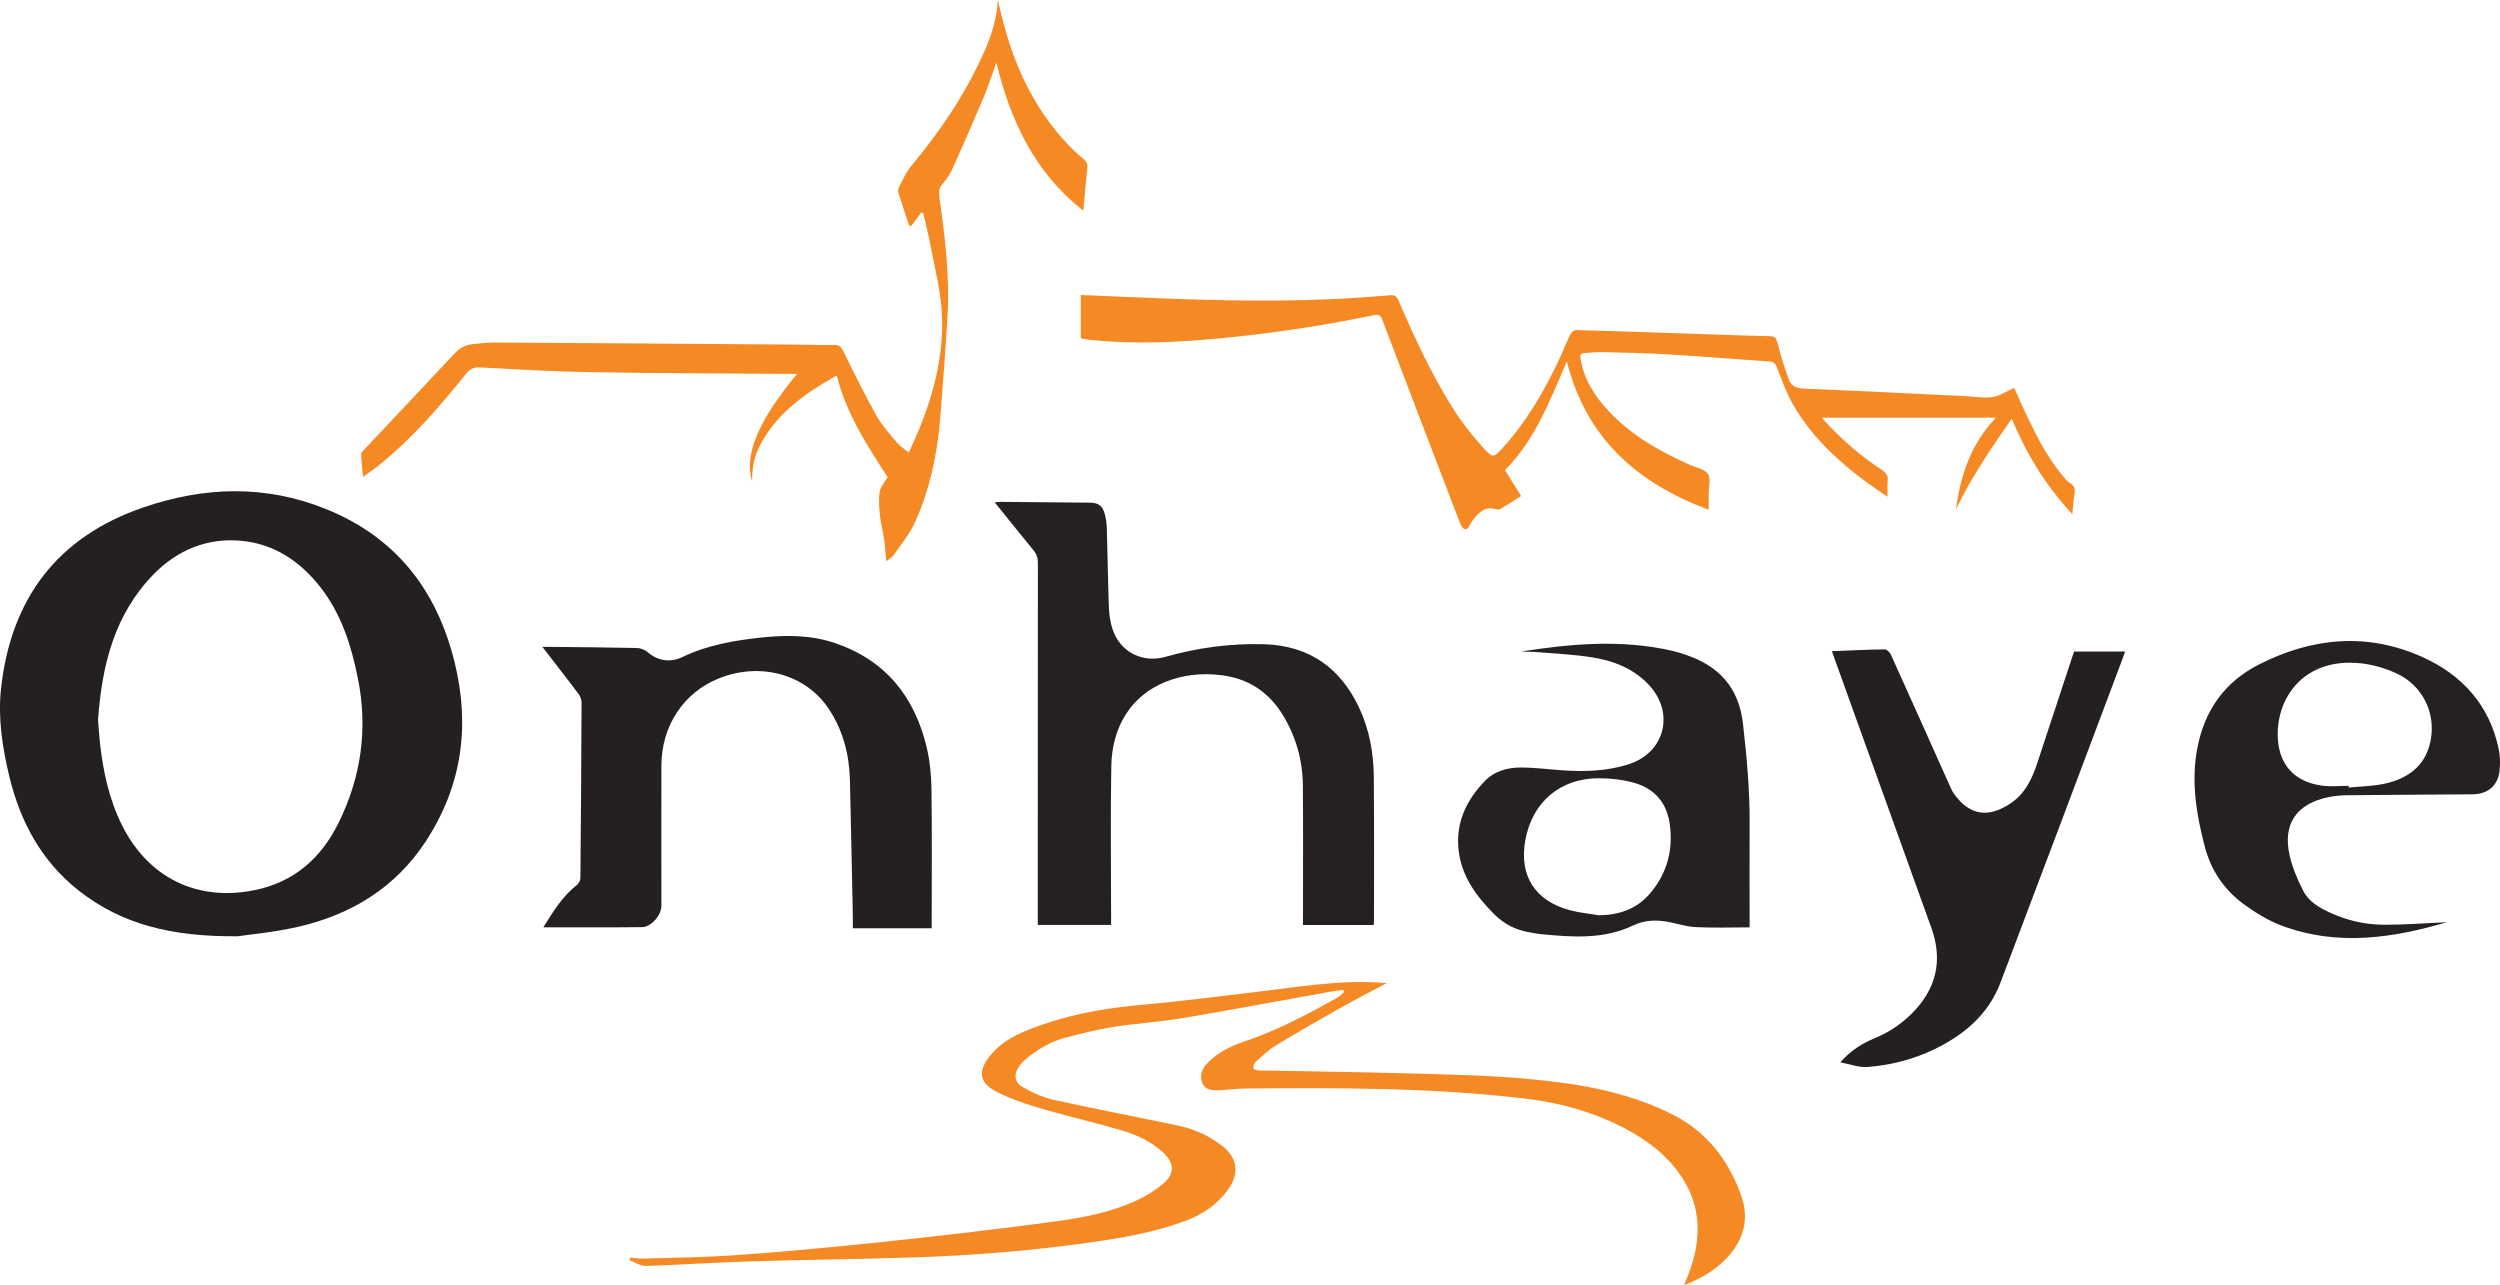 <svg width="179" height="92" viewBox="0 0 179 92" fill="none" xmlns="http://www.w3.org/2000/svg">
<g clip-path="url(#clip0_89_59)">
<path d="M16.975 67.036C12.332 67.075 8.727 66.203 5.623 63.755C2.955 61.648 1.442 58.82 0.662 55.571C0.168 53.514 -0.157 51.418 0.074 49.298C0.776 42.877 4.099 38.439 10.274 36.328C14.612 34.842 18.989 34.693 23.323 36.441C28.319 38.451 31.243 42.197 32.532 47.343C33.68 51.938 33.092 56.251 30.49 60.232C28.308 63.575 25.118 65.507 21.278 66.375C19.62 66.751 17.916 66.903 16.971 67.044L16.975 67.036ZM7.018 51.516C7.061 52.044 7.089 52.575 7.147 53.103C7.371 55.18 7.798 57.205 8.738 59.09C10.619 62.856 14.123 64.569 18.237 63.732C21.062 63.157 22.994 61.44 24.236 58.926C25.859 55.641 26.352 52.192 25.627 48.579C25.153 46.209 24.436 43.949 22.92 42.017C21.478 40.183 19.628 38.94 17.281 38.721C14.84 38.494 12.7 39.378 10.999 41.118C8.186 43.996 7.3 47.644 7.022 51.512L7.018 51.516Z" fill="#242021"/>
<path d="M71.216 35.964C71.404 35.952 71.522 35.933 71.639 35.933C73.771 35.952 75.903 35.972 78.03 35.991C78.61 35.995 78.912 36.183 79.081 36.73C79.186 37.082 79.237 37.466 79.249 37.837C79.308 39.73 79.327 41.618 79.398 43.511C79.418 44.035 79.5 44.575 79.664 45.071C80.213 46.694 81.808 47.496 83.462 47.026C85.766 46.37 88.121 46.057 90.515 46.127C93.756 46.225 95.997 47.832 97.341 50.733C98.054 52.274 98.348 53.924 98.364 55.606C98.395 59.047 98.379 62.484 98.379 65.925C98.379 66.019 98.368 66.109 98.36 66.231H93.293C93.293 66.047 93.293 65.882 93.293 65.714C93.293 62.555 93.313 59.395 93.285 56.239C93.27 54.456 92.803 52.779 91.882 51.246C90.879 49.576 89.41 48.587 87.459 48.344C86.067 48.172 84.708 48.305 83.403 48.841C81.024 49.819 79.625 51.989 79.57 54.836C79.504 58.445 79.555 62.058 79.555 65.671C79.555 65.843 79.555 66.015 79.555 66.223H74.304C74.304 66.047 74.304 65.882 74.304 65.714C74.304 57.24 74.304 48.763 74.312 40.289C74.312 39.937 74.218 39.671 73.998 39.401C73.077 38.279 72.172 37.145 71.22 35.964H71.216Z" fill="#252122"/>
<path d="M66.706 66.465H61.063C61.063 66.191 61.067 65.925 61.063 65.663C60.996 62.398 60.934 59.129 60.855 55.864C60.808 54.018 60.361 52.278 59.319 50.726C57.666 48.262 54.417 47.382 51.455 48.579C48.939 49.592 47.364 51.981 47.356 54.812C47.348 58.159 47.356 61.503 47.356 64.85C47.356 65.519 46.639 66.375 45.969 66.383C43.641 66.41 41.309 66.395 38.907 66.395C39.609 65.249 40.279 64.17 41.309 63.36C41.439 63.258 41.552 63.044 41.556 62.879C41.596 58.687 41.623 54.499 41.639 50.307C41.639 50.096 41.545 49.85 41.419 49.678C40.592 48.579 39.746 47.496 38.833 46.315C39.068 46.315 39.213 46.315 39.354 46.315C41.439 46.338 43.523 46.35 45.604 46.397C45.867 46.405 46.18 46.53 46.38 46.702C47.101 47.324 47.995 47.461 48.861 47.042C50.651 46.186 52.575 45.853 54.527 45.646C56.302 45.458 58.065 45.462 59.778 46.041C63.418 47.273 65.495 49.897 66.357 53.537C66.588 54.515 66.682 55.547 66.694 56.552C66.737 59.681 66.71 62.805 66.71 65.933C66.71 66.101 66.71 66.273 66.71 66.457L66.706 66.465Z" fill="#242021"/>
<path d="M131.166 46.624C132.483 46.573 133.721 46.51 134.955 46.495C135.1 46.495 135.308 46.702 135.382 46.862C136.801 49.991 138.2 53.131 139.607 56.267C139.689 56.45 139.771 56.642 139.885 56.806C140.99 58.374 142.35 58.629 144.011 57.483C144.995 56.806 145.492 55.774 145.857 54.671C146.691 52.133 147.526 49.599 148.365 47.062C148.404 46.944 148.447 46.827 148.51 46.651H152.154C152.111 46.776 152.06 46.933 152.005 47.085C149.086 54.847 146.174 62.609 143.231 70.364C142.373 72.62 140.649 74.082 138.525 75.115C137.001 75.854 135.375 76.272 133.697 76.397C133.106 76.441 132.491 76.198 131.766 76.065C132.526 75.197 133.345 74.7 134.246 74.329C135.23 73.922 136.1 73.344 136.852 72.6C138.631 70.845 139.136 68.796 138.282 66.426C135.966 59.989 133.654 53.553 131.338 47.116C131.288 46.972 131.237 46.831 131.166 46.628V46.624Z" fill="#242021"/>
<path d="M120.586 92C120.715 91.675 120.805 91.464 120.888 91.253C121.922 88.59 121.836 86.056 120.018 83.726C119.046 82.482 117.8 81.571 116.417 80.836C114.195 79.655 111.816 78.975 109.316 78.673C102.592 77.864 95.84 77.879 89.085 77.938C88.473 77.942 87.866 78.048 87.255 78.063C86.8 78.075 86.306 78.063 86.091 77.547C85.875 77.027 86.044 76.562 86.408 76.167C87.141 75.373 88.093 74.912 89.089 74.575C91.432 73.789 93.603 72.636 95.75 71.439C95.934 71.337 96.079 71.165 96.244 71.025L96.169 70.876C95.856 70.919 95.543 70.954 95.229 71.009C91.702 71.642 88.18 72.307 84.645 72.902C83.011 73.175 81.346 73.273 79.707 73.527C78.567 73.707 77.443 74 76.322 74.286C75.276 74.552 74.359 75.095 73.52 75.772C73.328 75.928 73.148 76.112 72.999 76.308C72.568 76.879 72.611 77.489 73.23 77.84C73.916 78.228 74.66 78.576 75.424 78.744C78.344 79.389 81.279 79.948 84.206 80.558C85.417 80.812 86.541 81.278 87.517 82.052C88.595 82.908 88.752 83.98 87.972 85.11C87.208 86.216 86.142 86.936 84.896 87.405C82.607 88.266 80.213 88.657 77.807 88.993C73.677 89.572 69.523 89.896 65.358 90.033C61.474 90.162 57.587 90.193 53.704 90.315C51.216 90.389 48.727 90.565 46.239 90.639C45.855 90.651 45.459 90.373 45.071 90.229C45.087 90.166 45.103 90.103 45.118 90.045C45.428 90.068 45.737 90.123 46.047 90.115C48.175 90.053 50.307 90.029 52.434 89.888C55.185 89.705 57.928 89.447 60.675 89.181C63.387 88.915 66.094 88.614 68.802 88.301C71.181 88.023 73.559 87.734 75.934 87.401C77.764 87.143 79.582 86.764 81.279 86.001C82.008 85.673 82.721 85.235 83.328 84.715C84.12 84.034 84.069 83.249 83.301 82.533C82.458 81.751 81.424 81.266 80.342 80.945C78.485 80.39 76.592 79.964 74.731 79.424C73.638 79.107 72.54 78.752 71.522 78.259C70.189 77.61 69.79 76.773 71.122 75.326C72.082 74.282 73.395 73.793 74.7 73.34C77.066 72.518 79.516 72.143 82.008 71.92C84.629 71.689 87.235 71.341 89.849 71.036C92.788 70.696 95.711 70.172 98.689 70.348C98.873 70.36 99.057 70.372 99.293 70.387C98.125 71.009 97.008 71.584 95.915 72.198C94.375 73.066 92.839 73.95 91.33 74.868C90.801 75.189 90.346 75.635 89.884 76.053C89.778 76.147 89.723 76.362 89.747 76.507C89.759 76.573 90.005 76.64 90.15 76.644C93.658 76.714 97.169 76.753 100.676 76.851C103.478 76.929 106.287 76.98 109.077 77.223C112.768 77.539 116.432 78.114 119.787 79.815C122.232 81.055 123.811 83.12 124.693 85.677C125.261 87.323 124.826 88.825 123.623 90.088C122.804 90.944 121.816 91.543 120.594 92.004L120.586 92Z" fill="#F58923"/>
<path d="M108.916 35.514C108.403 35.835 107.945 36.128 107.474 36.414C107.392 36.465 107.259 36.504 107.177 36.476C106.424 36.218 105.946 36.613 105.527 37.145C105.402 37.305 105.288 37.477 105.198 37.657C105.014 38.017 104.81 37.935 104.653 37.669C104.504 37.415 104.414 37.129 104.308 36.852C102.525 32.198 100.738 27.545 98.967 22.884C98.846 22.559 98.697 22.497 98.379 22.563C94.774 23.31 91.138 23.861 87.47 24.213C84.331 24.514 81.189 24.667 78.042 24.331C77.842 24.311 77.642 24.268 77.384 24.229V21.124C78.595 21.175 79.813 21.226 81.028 21.276C85.664 21.48 90.299 21.621 94.939 21.437C96.471 21.378 98.003 21.269 99.531 21.14C99.9 21.108 100.013 21.241 100.139 21.531C101.295 24.201 102.51 26.845 104.073 29.305C104.704 30.302 105.456 31.236 106.248 32.116C106.875 32.812 106.973 32.761 107.6 32.065C109.351 30.13 110.633 27.901 111.722 25.547C111.973 25.007 112.181 24.448 112.447 23.92C112.518 23.783 112.733 23.627 112.878 23.631C115.978 23.717 119.081 23.826 122.181 23.932C123.701 23.983 125.218 24.045 126.738 24.072C127.099 24.08 127.181 24.205 127.267 24.542C127.49 25.429 127.765 26.309 128.074 27.169C128.239 27.627 128.615 27.803 129.148 27.826C133 27.983 136.848 28.178 140.696 28.362C141.354 28.393 142.024 28.523 142.663 28.429C143.188 28.35 143.678 28.01 144.219 27.772C144.43 28.245 144.673 28.812 144.936 29.371C145.696 30.986 146.476 32.589 147.616 33.981C147.793 34.2 147.973 34.439 148.204 34.58C148.572 34.803 148.596 35.08 148.525 35.452C148.451 35.862 148.435 36.281 148.38 36.816C146.484 34.775 145.104 32.535 144.042 29.973C142.565 32.104 141.143 34.173 140.049 36.457C140.371 34.009 141.143 31.756 142.906 29.907H130.469C130.5 29.954 130.531 30.02 130.578 30.071C131.82 31.428 133.192 32.636 134.736 33.641C135.045 33.844 135.202 34.048 135.159 34.427C135.12 34.764 135.151 35.104 135.151 35.569C134.571 35.17 134.078 34.849 133.607 34.502C131.558 32.976 129.704 31.248 128.411 29.015C127.922 28.171 127.588 27.236 127.232 26.321C127.118 26.028 127.001 25.906 126.687 25.883C124.265 25.719 121.844 25.515 119.422 25.371C117.843 25.277 116.26 25.25 114.681 25.21C114.289 25.199 113.901 25.261 113.509 25.273C113.196 25.281 113.117 25.398 113.172 25.715C113.419 27.177 114.175 28.362 115.163 29.418C116.785 31.154 118.807 32.304 120.95 33.266C121.417 33.477 122.051 33.579 122.291 33.942C122.522 34.29 122.338 34.908 122.338 35.409C122.338 35.733 122.338 36.058 122.338 36.496C117.204 34.576 113.564 31.377 112.188 25.875C110.974 28.671 109.927 31.475 107.757 33.665C108.129 34.263 108.509 34.869 108.916 35.522V35.514Z" fill="#F58923"/>
<path d="M125.28 66.399C123.948 66.399 122.663 66.449 121.385 66.379C120.645 66.34 119.92 66.07 119.175 65.965C118.407 65.851 117.639 65.925 116.926 66.266C114.834 67.263 112.631 67.103 110.425 66.895C110.116 66.868 109.806 66.801 109.496 66.751C108.529 66.586 107.702 66.172 106.996 65.468C105.707 64.177 104.657 62.762 104.438 60.897C104.206 58.914 104.994 57.279 106.334 55.899C107.004 55.211 107.937 54.953 108.873 54.953C109.9 54.953 110.931 55.094 111.957 55.16C113.513 55.262 115.061 55.207 116.562 54.738C119.242 53.905 119.959 50.976 117.98 48.954C116.895 47.844 115.504 47.304 114.018 47.069C112.663 46.854 111.283 46.796 109.912 46.682C109.59 46.655 109.265 46.678 108.94 46.643C112.529 46.084 116.119 45.775 119.712 46.592C120.033 46.667 120.347 46.764 120.657 46.87C123.063 47.668 124.501 49.209 124.798 51.825C125.069 54.206 125.288 56.58 125.273 58.977C125.257 61.432 125.273 63.884 125.273 66.403L125.28 66.399ZM114.469 65.534C115.899 65.515 117.153 65.108 118.102 64.017C119.363 62.566 119.822 60.85 119.548 58.961C119.332 57.456 118.435 56.447 116.985 56.044C116.185 55.821 115.327 55.727 114.493 55.723C111.718 55.712 109.712 57.424 109.214 60.15C108.756 62.66 109.88 64.479 112.353 65.159C113.043 65.347 113.764 65.413 114.469 65.531V65.534Z" fill="#252122"/>
<path d="M175.242 66.015C171.32 67.177 167.374 67.759 163.412 66.293C162.432 65.929 161.496 65.358 160.649 64.737C159.254 63.712 158.318 62.343 157.867 60.631C157.26 58.324 156.88 56.017 157.315 53.639C157.812 50.91 159.266 48.833 161.739 47.578C165.563 45.634 169.533 45.259 173.506 47.073C176.312 48.352 178.228 50.487 178.898 53.576C179.016 54.112 179.031 54.699 178.961 55.246C178.828 56.279 178.095 56.865 177.052 56.873C174.059 56.896 171.069 56.908 168.075 56.939C167.624 56.943 167.166 56.986 166.723 57.076C164.431 57.534 163.416 59.008 163.941 61.264C164.141 62.136 164.505 62.989 164.913 63.786C165.316 64.58 166.1 65.014 166.892 65.374C168.091 65.921 169.364 66.203 170.673 66.211C172.064 66.219 173.455 66.109 174.846 66.047C174.98 66.043 175.117 66.031 175.25 66.023L175.242 66.015ZM168.157 56.267C168.157 56.306 168.161 56.349 168.165 56.388C169.004 56.306 169.858 56.294 170.677 56.126C172.374 55.77 173.655 54.871 174.023 53.068C174.435 51.062 173.455 49.068 171.582 48.211C170.787 47.848 169.897 47.582 169.027 47.492C165.019 47.073 163.067 49.869 163.083 52.599C163.095 54.671 164.223 55.989 166.284 56.255C166.899 56.333 167.53 56.267 168.157 56.267Z" fill="#252122"/>
<path d="M59.907 26.884C57.619 28.171 55.561 29.613 54.362 31.991C53.967 32.773 53.833 33.618 53.853 34.486C53.265 32.581 54.268 30.153 57.07 26.771C56.839 26.771 56.662 26.771 56.486 26.771C51.706 26.735 46.925 26.728 42.144 26.645C39.546 26.602 36.948 26.438 34.35 26.305C33.911 26.282 33.641 26.419 33.367 26.763C31.49 29.113 29.519 31.381 27.167 33.285C26.815 33.571 26.439 33.817 25.988 34.146C25.937 33.547 25.882 33.031 25.859 32.515C25.855 32.417 25.972 32.304 26.055 32.214C28.221 29.911 30.396 27.619 32.551 25.304C32.904 24.925 33.312 24.706 33.806 24.647C34.35 24.585 34.899 24.522 35.443 24.526C42.826 24.569 50.209 24.624 57.591 24.678C58.297 24.682 59.002 24.721 59.707 24.698C60.06 24.686 60.213 24.811 60.369 25.124C61.137 26.681 61.902 28.237 62.748 29.75C63.132 30.439 63.681 31.041 64.19 31.655C64.413 31.924 64.727 32.12 65.068 32.409C65.323 31.846 65.554 31.358 65.761 30.857C66.913 28.049 67.654 25.144 67.415 22.09C67.297 20.604 66.921 19.137 66.643 17.667C66.49 16.873 66.294 16.084 66.114 15.294C66.067 15.262 66.02 15.227 65.973 15.196C65.722 15.532 65.475 15.868 65.225 16.205C65.177 16.173 65.13 16.146 65.083 16.115C64.829 15.348 64.566 14.582 64.327 13.812C64.288 13.69 64.304 13.518 64.362 13.405C64.633 12.896 64.86 12.349 65.225 11.915C67.38 9.311 69.264 6.538 70.593 3.418C71.055 2.334 71.381 1.212 71.451 0.008C71.549 0.418 71.639 0.829 71.741 1.24C72.603 4.692 74.053 7.844 76.557 10.441C76.871 10.765 77.204 11.078 77.556 11.364C77.787 11.547 77.889 11.735 77.854 12.036C77.748 13.01 77.666 13.988 77.564 15.09C74.069 12.329 72.356 8.654 71.338 4.485C71.016 5.369 70.757 6.186 70.428 6.972C69.719 8.658 68.986 10.331 68.238 11.997C68.054 12.408 67.803 12.803 67.505 13.139C67.215 13.463 67.211 13.776 67.266 14.167C67.658 16.94 68.003 19.72 67.846 22.532C67.705 24.999 67.517 27.463 67.321 29.922C67.113 32.507 66.58 35.033 65.511 37.403C65.13 38.244 64.515 38.975 63.986 39.745C63.877 39.906 63.684 40.003 63.461 40.191C63.402 39.593 63.367 39.069 63.293 38.553C63.214 37.997 63.062 37.454 63.003 36.895C62.948 36.339 62.901 35.768 62.983 35.221C63.038 34.873 63.328 34.556 63.551 34.165C62.129 31.952 60.612 29.672 59.911 26.888L59.907 26.884Z" fill="#F58923"/>
</g>
<defs>
<clipPath id="clip0_89_59">
<rect width="179" height="92" fill="white"/>
</clipPath>
</defs>
</svg>
